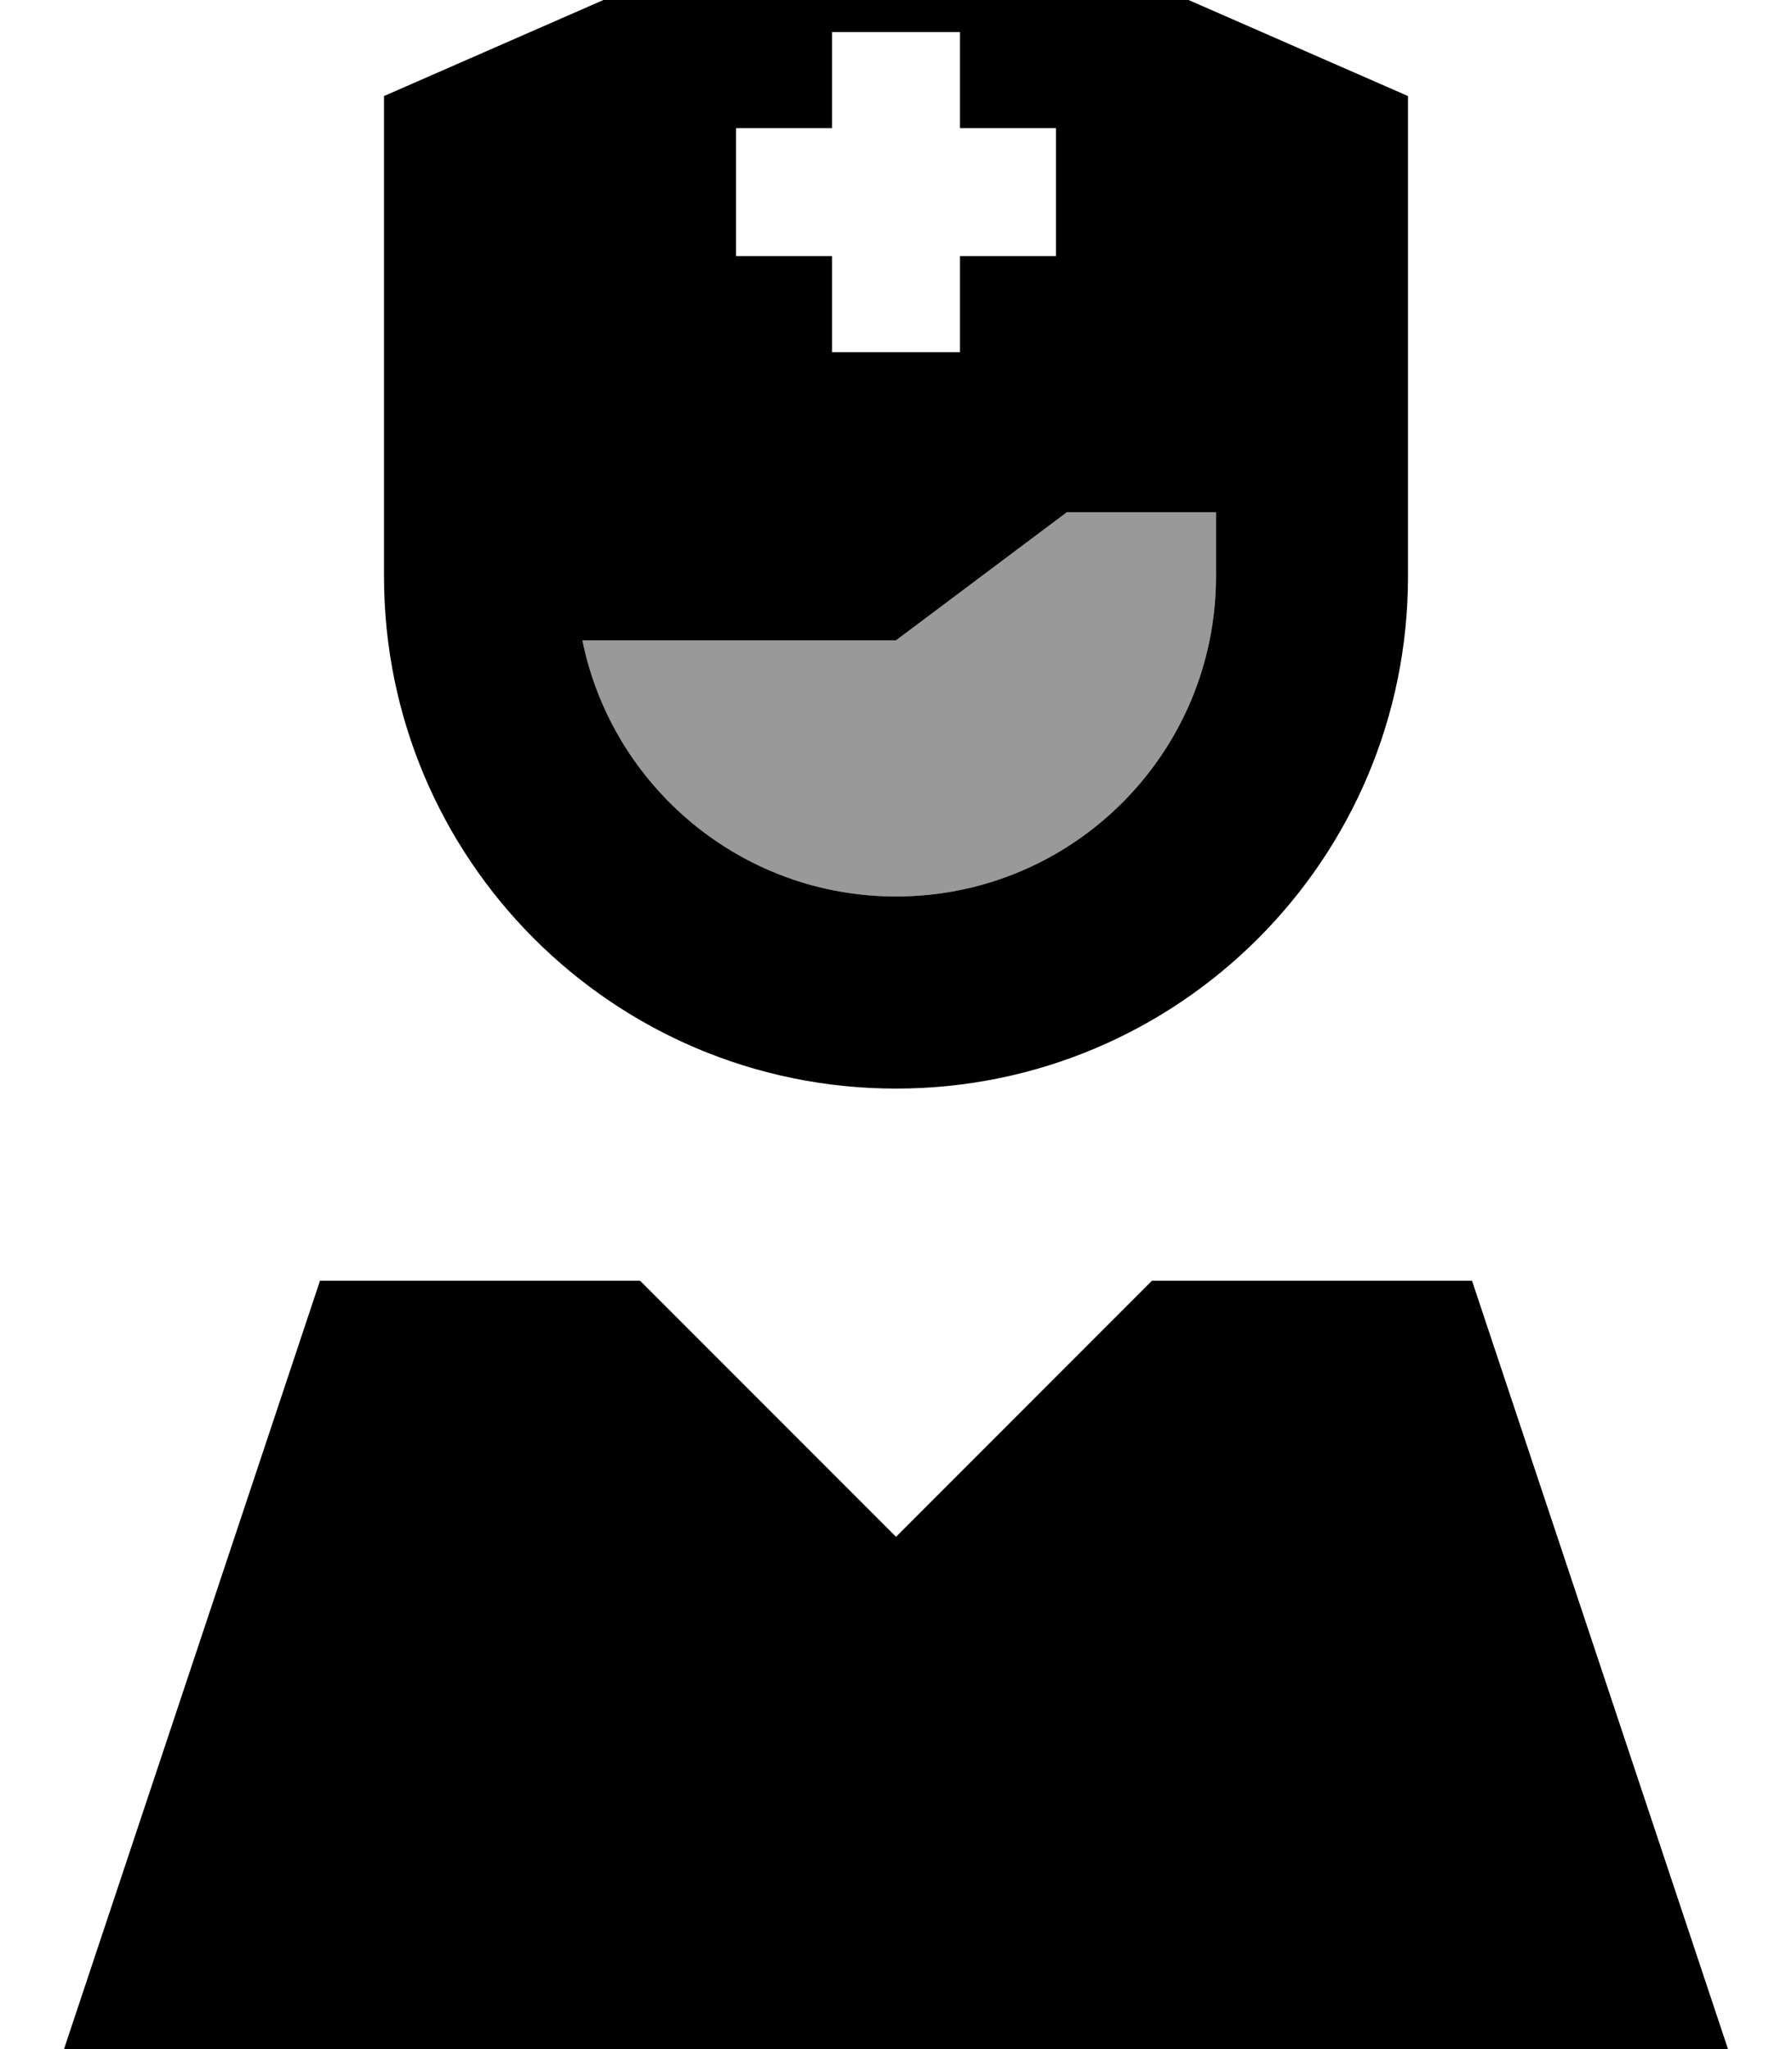 <svg xmlns="http://www.w3.org/2000/svg" viewBox="0 0 448 512"><!--! Font Awesome Pro 7.0.0 by @fontawesome - https://fontawesome.com License - https://fontawesome.com/license (Commercial License) Copyright 2025 Fonticons, Inc. --><path opacity=".4" fill="currentColor" d="M145.6 160c7.4 36.5 39.7 64 78.4 64 44.2 0 80-35.8 80-80l0-16-37.3 0-42.7 32-78.4 0z"/><path fill="currentColor" d="M224-32l128 56 0 120c0 70.7-57.3 128-128 128S96 214.7 96 144L96 24 224-32zm0 256c44.2 0 80-35.8 80-80l0-16-37.3 0-42.7 32-78.4 0c7.4 36.5 39.7 64 78.4 64zm-64 96l64 64 64-64 80 0 64 192-416 0 64-192 80 0zM208 8l0 24-24 0 0 32 24 0 0 24 32 0 0-24 24 0 0-32-24 0 0-24-32 0z"/></svg>